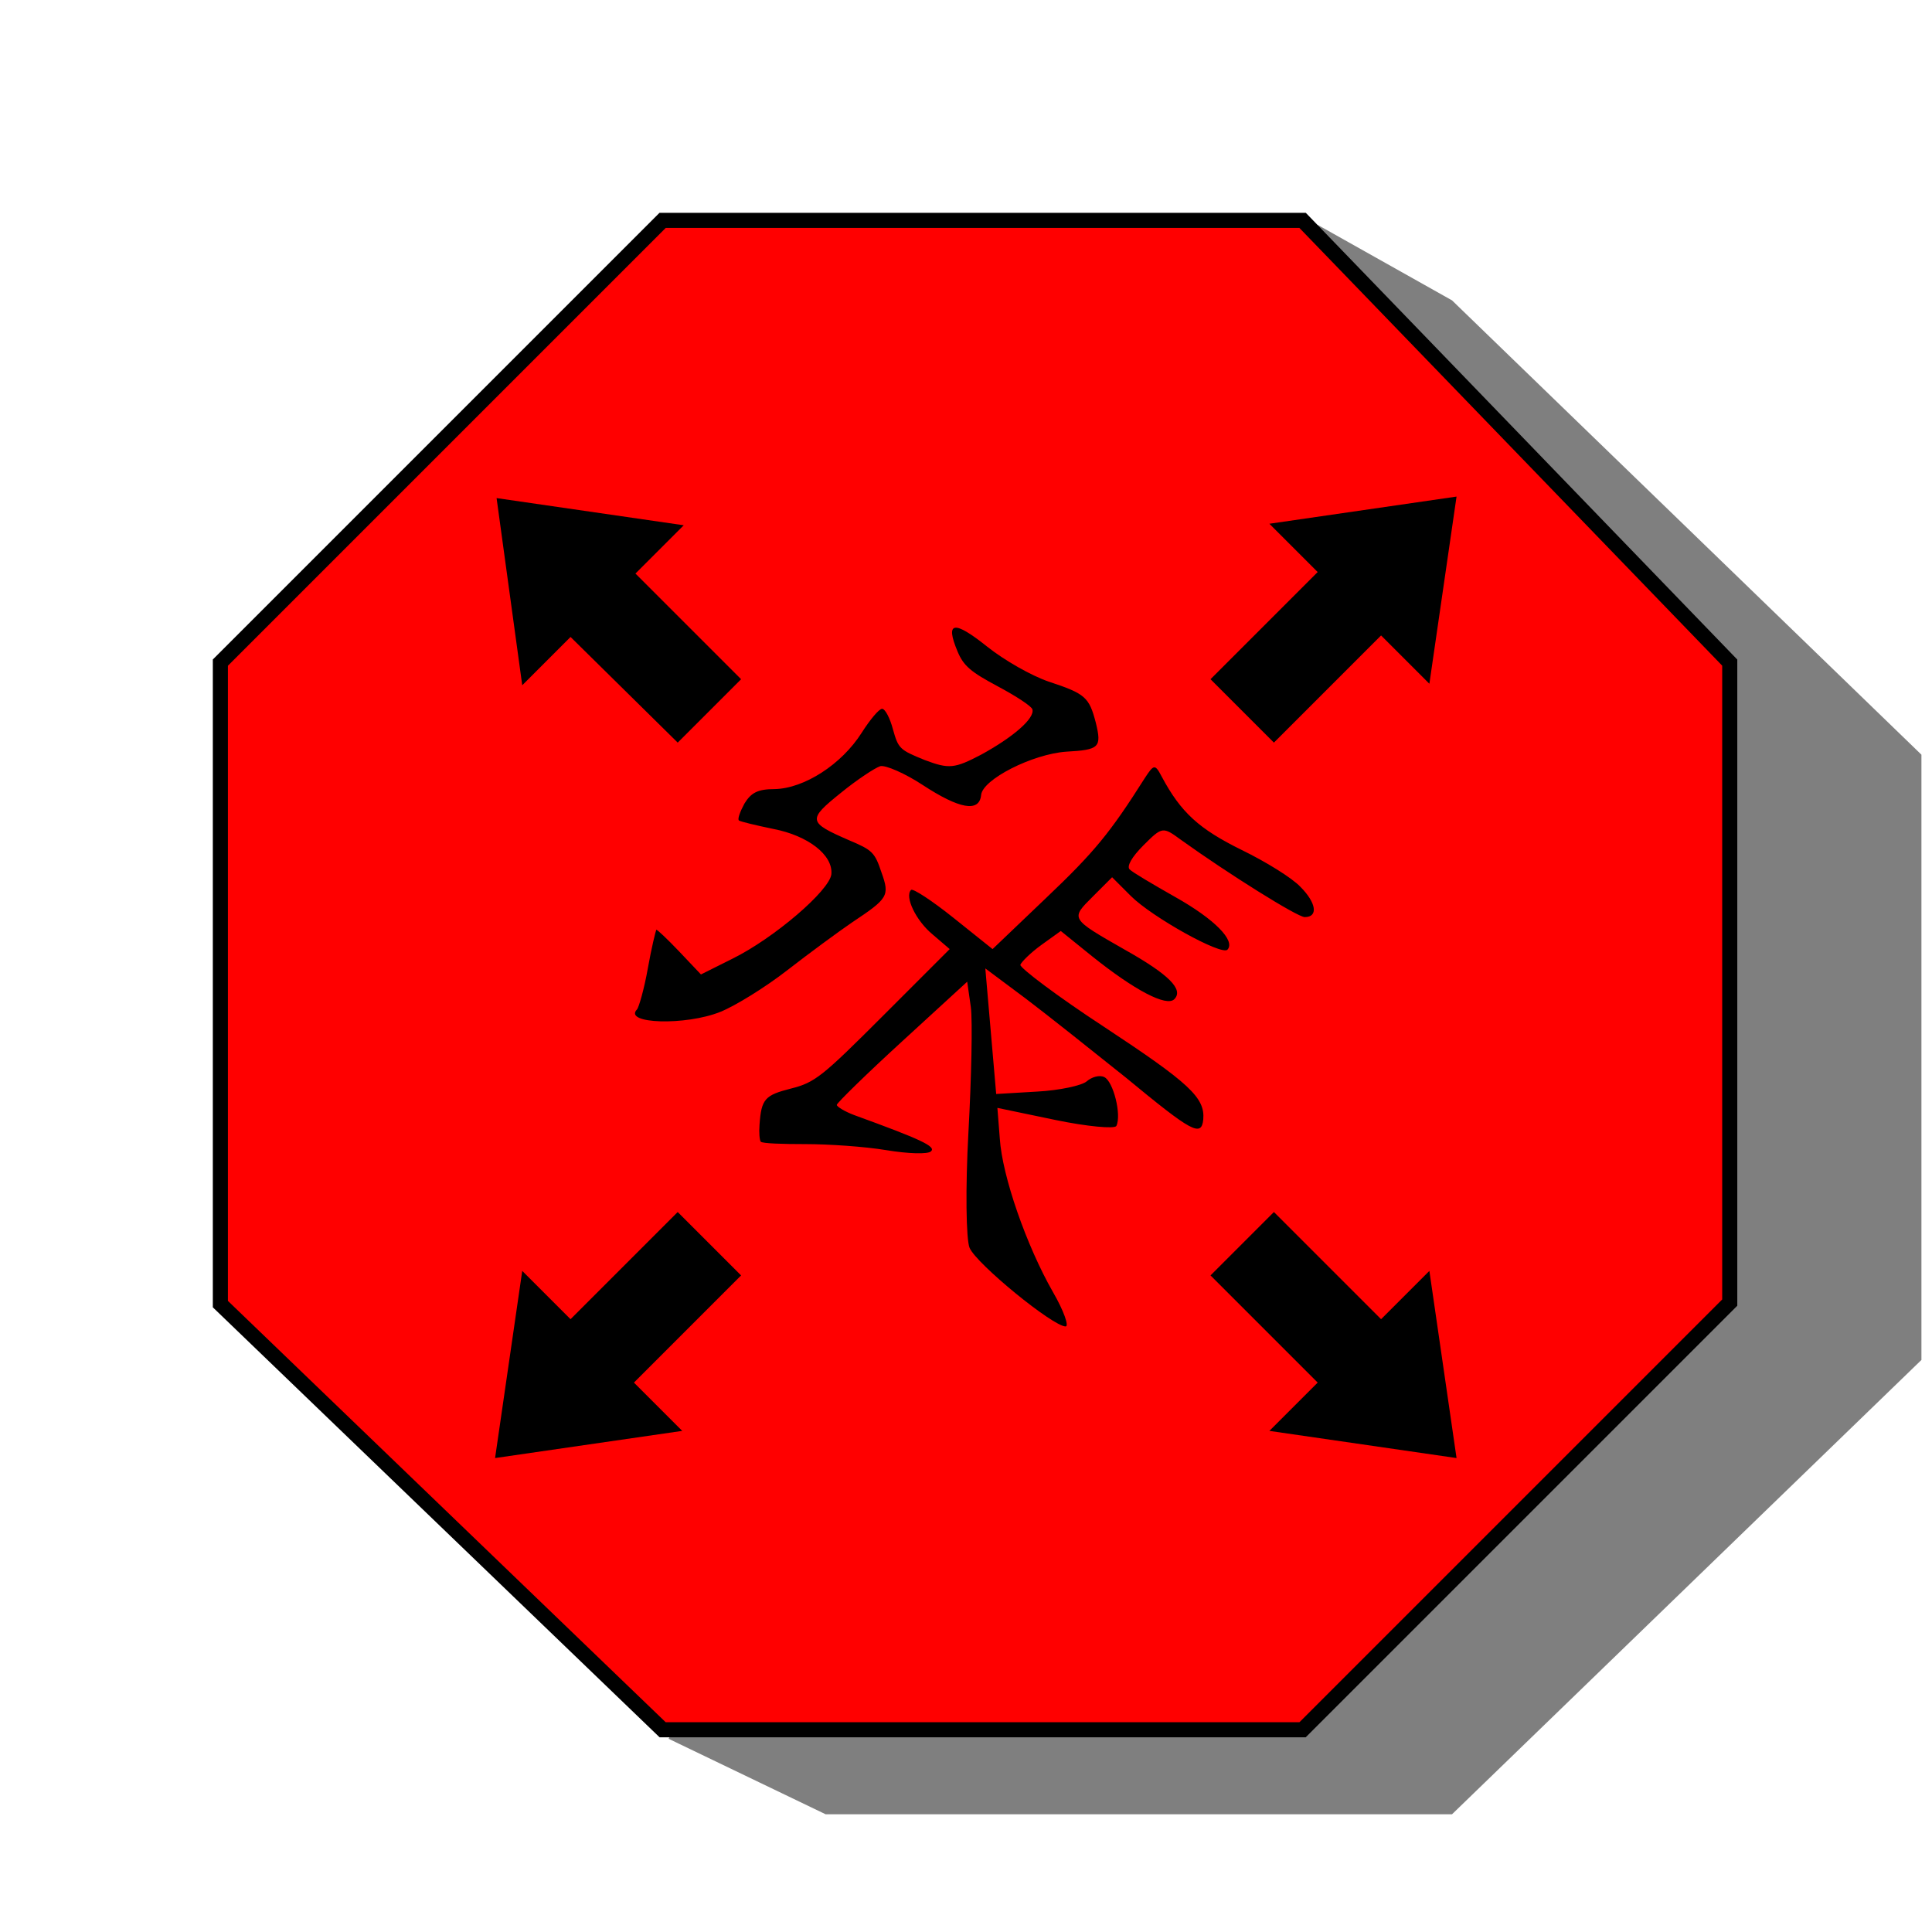 <?xml version="1.0" encoding="utf-8"?>
<svg version="1.1" xmlns="http://www.w3.org/2000/svg" viewBox="-14 -14 128 128">
	<polyline opacity="0.5" points="30.3,101.2 40.7,106.2 82.2,106.2 113.3,76.1 113.3,36 82.2,5.9 73.3,0.9 "/>
	<path style="fill:#FF0000;stroke:#000000;stroke-width:1" d="M29.9,0.6h42.4l28.3,29.3v42.4l-28.3,28.3H29.9L0.6,72.4V29.9L29.9,0.6z"/>
	<g transform="scale(.4 .4) translate(83 80)">
		<path d="M-12.5,52.2c0.3-0.3,1.2-3.4,1.8-6.8s1.3-6.2,1.4-6.4
			c0.1-0.1,1.8,1.5,3.8,3.6l3.6,3.8l5.2-2.6c6.9-3.4,16.1-11.3,16.4-14c0.3-3.2-3.9-6.4-9.6-7.5c-2.9-0.6-5.4-1.2-5.7-1.4
			c-0.3-0.2,0.2-1.5,0.9-2.8c1.1-1.8,2.2-2.4,5-2.4c4.9-0.1,11.1-4.1,14.4-9.3c1.4-2.2,2.9-4,3.4-4c0.5,0,1.3,1.5,1.8,3.4
			c0.9,3.2,1.1,3.4,5.3,5.1c4,1.5,4.9,1.4,9.3-0.9c5.3-2.9,8.9-6,8.5-7.5c-0.1-0.5-2.7-2.2-5.7-3.8c-4.5-2.4-5.7-3.4-6.7-5.8
			c-2.1-5-0.6-5.2,4.9-0.8c2.9,2.3,7.3,4.8,10.2,5.8c6.1,2,6.7,2.6,7.8,6.8c1,4.1,0.6,4.5-4.9,4.8c-5.6,0.4-13.9,4.6-14.1,7.2
			c-0.3,2.9-3.6,2.3-9.7-1.7c-2.9-1.9-6.1-3.3-7-3.1c-0.9,0.3-3.8,2.2-6.5,4.4c-5.6,4.5-5.5,4.9,1.4,7.9c3.8,1.6,4.2,2,5.3,5.3
			c1.4,3.9,1.1,4.3-4.9,8.3c-2.2,1.5-7.1,5.1-10.7,7.9c-3.6,2.8-8.6,5.9-11.1,6.9C-4.4,54.9-14.8,54.6-12.5,52.2z M7.8,71.3
			c0.3-4.3,0.9-4.9,5.2-6c4-1,5.2-2,15.3-12.1l11-11l-2.8-2.4c-2.8-2.3-4.7-6.3-3.6-7.4c0.3-0.3,3.5,1.8,7,4.6l6.5,5.2l8.9-8.5
			c8-7.6,10.6-10.8,16.3-19.8c1.5-2.3,1.7-2.4,2.8-0.3c3.2,6,6.2,8.7,13.3,12.2c3.9,1.9,8.3,4.6,9.7,6.1c2.6,2.6,3,5,0.7,5
			c-1.2,0-12.7-7.2-20.5-12.8c-3-2.2-3.1-2.2-6.2,0.9c-2,2-2.8,3.5-2.3,4c0.5,0.5,3.9,2.5,7.6,4.6c6.4,3.6,10,7.2,8.6,8.7
			c-1,1-12.5-5.4-16-8.9l-3.1-3.1l-3.2,3.2c-3.7,3.7-3.8,3.6,5.3,8.8c7.3,4.1,9.8,6.6,8.2,8.2c-1.3,1.3-6.6-1.5-13.6-7.1l-5.2-4.2
			l-3.2,2.3c-1.8,1.3-3.3,2.8-3.5,3.3c-0.1,0.5,6.1,5.2,13.9,10.3C79,64.4,81.6,66.8,81.3,70.4c-0.3,3-1.9,2.1-12.8-6.9
			C63,59.1,55.6,53.2,51.9,50.4l-6.7-5l0.9,10.4L47,66.2l6.8-0.4c3.7-0.2,7.4-1,8.2-1.7s2.1-1.1,2.9-0.7c1.5,0.7,2.9,6.3,2,8.1
			c-0.3,0.5-4.8,0.1-10.1-1l-9.6-2l0.4,5.1c0.4,6.2,4.4,17.7,8.8,25.4c1.8,3.1,2.7,5.7,2.1,5.7c-2.1,0-14.7-10.3-15.9-13
			c-0.6-1.4-0.7-10-0.2-19.1s0.7-18.5,0.4-20.8l-0.6-4.2l-10.8,9.9C25.5,62.9,20.6,67.7,20.6,68s1.3,1.1,2.9,1.7
			c11,4,13.6,5.2,12.7,6c-0.5,0.5-3.8,0.4-7.4-0.2c-3.6-0.6-9.6-1-13.4-1c-3.8,0-7.1-0.1-7.4-0.4C7.8,73.8,7.7,72.6,7.8,71.3z"/>
	</g>
	<g transform="translate(35)">
		<path d="M42.5,73.4l3.2-3.2l1.8,12.4l-12.4-1.8l3.2-3.2l-7.1-7.1l4.2-4.2L42.5,73.4z"/>
	</g>
	<g transform="rotate(180, 50, 50) translate(38)">
		<path d="M38.2,71.8l3.2-3.2L43.1,81l-12.4-1.8l3.2-3.2L26.9,69l4.2-4.2L38.2,71.8z"/>
	</g>
	<g transform="rotate(90, 50, 50) translate(38)">
		<path d="M39.6,72l3.2-3.2l1.8,12.4l-12.4-1.8l3.2-3.2l-7.1-7.1l4.2-4.2L39.6,72z"/>
	</g>
	<g transform="rotate(270, 50, 50) translate(38)">
		<path d="M38.1,73.3l3.2-3.2l1.8,12.4l-12.4-1.8l3.2-3.2l-7.1-7.1l4.2-4.2L38.1,73.3z"/>
	</g>
</svg>
